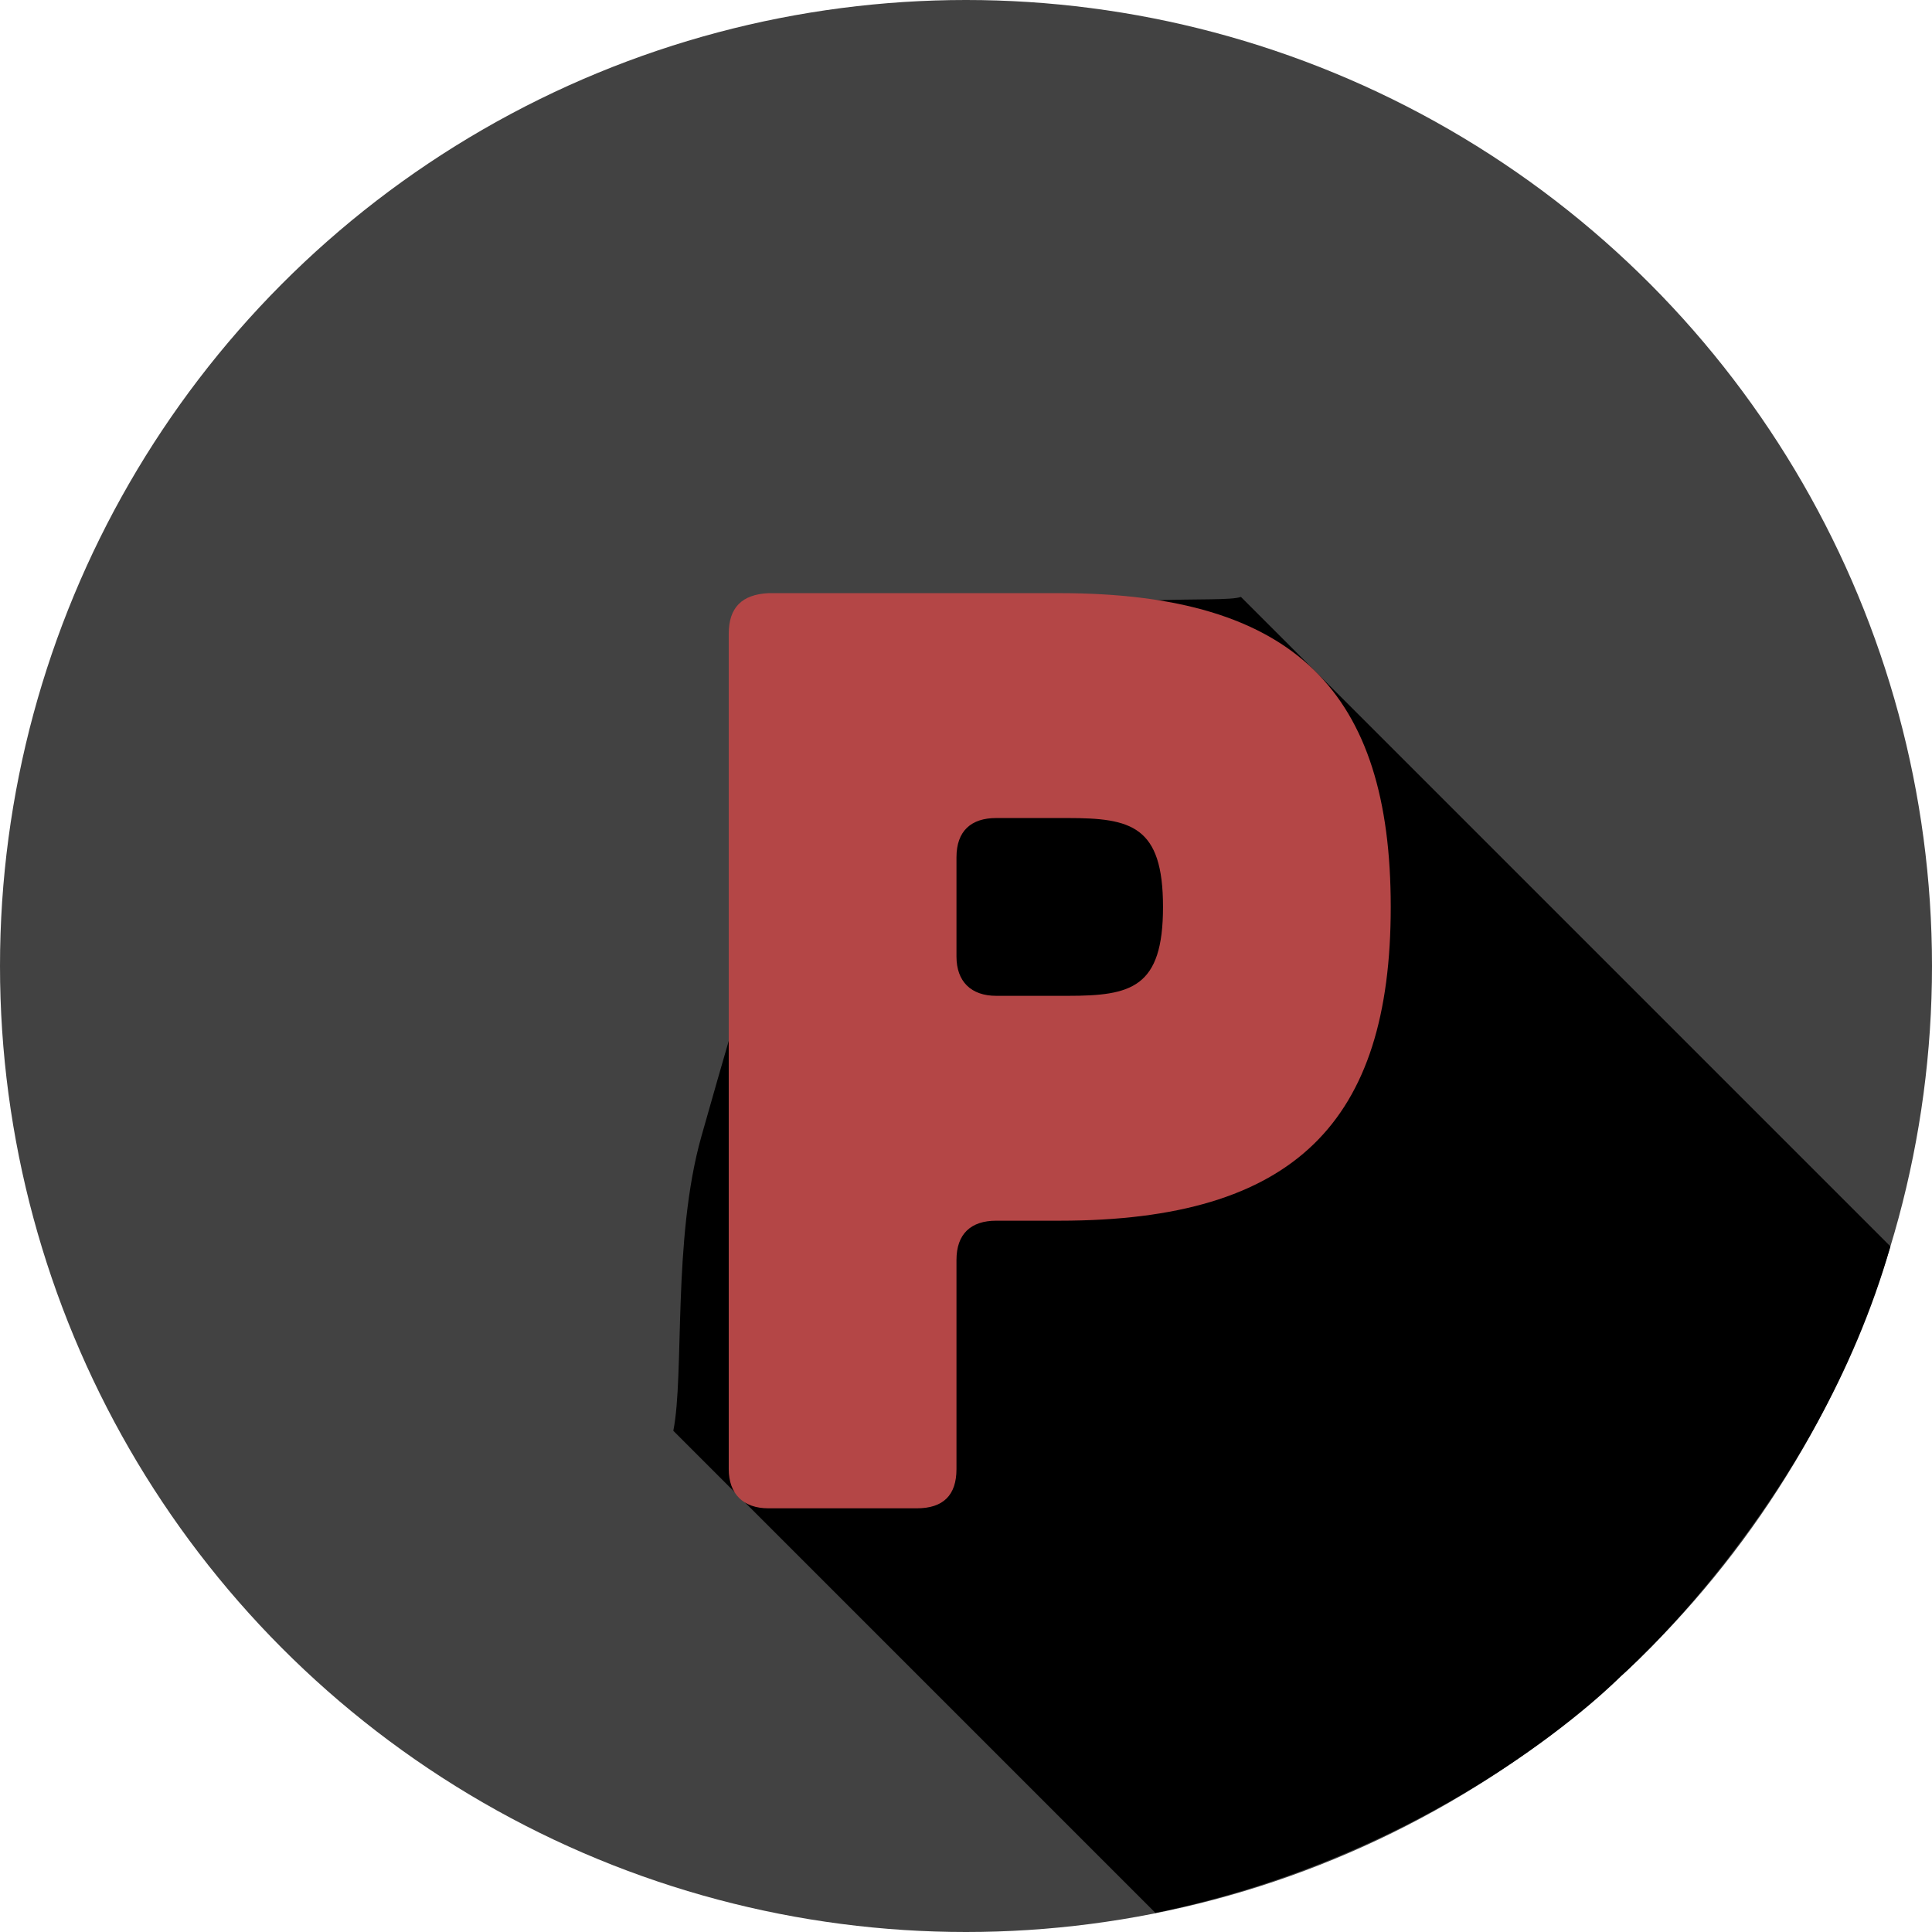 <?xml version="1.0" encoding="UTF-8" standalone="no"?>
<svg width="114px" height="114px" viewBox="0 0 114 114" version="1.1" xmlns="http://www.w3.org/2000/svg" xmlns:xlink="http://www.w3.org/1999/xlink" xmlns:sketch="http://www.bohemiancoding.com/sketch/ns">
    <title>Untitled</title>
    <description>Created with Sketch (http://www.bohemiancoding.com/sketch)</description>
    <defs>
        <circle id="path-1" cx="57" cy="57" r="57"></circle>
        <linearGradient x1="100%" y1="50%" x2="35.941%" y2="50%" id="linearGradient-3" stop-color="#111111">
            <stop offset="0%"></stop>
            <stop offset="100%"></stop>
        </linearGradient>
        <filter x="-50%" y="-50%" width="200%" height="200%" filterUnits="objectBoundingBox" id="filter-4">
            <feOffset dx="4" dy="4" in="SourceAlpha" result="shadowOffsetOuter1"></feOffset>
            <feGaussianBlur stdDeviation="2" in="shadowOffsetOuter1" result="shadowBlurOuter1"></feGaussianBlur>
            <feColorMatrix values="0 0 0 0 0   0 0 0 0 0   0 0 0 0 0  0 0 0 0.7 0" in="shadowBlurOuter1" type="matrix" result="shadowMatrixOuter1"></feColorMatrix>
            <feMerge>
                <feMergeNode in="shadowMatrixOuter1"></feMergeNode>
                <feMergeNode in="SourceGraphic"></feMergeNode>
            </feMerge>
        </filter>
    </defs>
    <g id="Page-1" stroke="none" stroke-width="1" fill="none" fill-rule="evenodd" sketch:type="MSPage">
        <mask id="mask-2" sketch:name="Oval 1" fill="white">
            <use xlink:href="#path-1"></use>
        </mask>
        <use id="Oval-1" fill="#424242" sketch:type="MSShapeGroup" xlink:href="#path-1"></use>
        <path d="M45.633,43.826 C45.149,44.875 39.631,49.318 37.676,53.891 C35.28,59.495 32.814,65.297 32.814,65.297 C32.814,65.297 35.508,70.371 39.043,76.879 C41.079,80.625 43.394,84.847 45.633,88.849 C48.713,94.352 54.847,99.465 56.743,102.3 C77.67,102.3 76.044,102.3 96.971,102.3 C106.709,87.538 106.517,73.063 106.517,73.063 C106.517,73.063 107.577,57.743 99.831,43.826 L45.633,43.826 Z" id="Rectangle-1" fill="url(#linearGradient-3)" sketch:type="MSShapeGroup" transform="translate(69.814, 72.826) rotate(-315) translate(-69.814, -72.826) "></path>
        <path d="M41.344,31 C39.781,31.077 39,31.849 39,33.391 L39,82.686 C39,84.151 39.859,85 41.344,85 L50.094,85 C51.656,85 52.438,84.229 52.438,82.686 L52.438,70.343 C52.438,68.8 53.297,68.029 54.781,68.029 L58.531,68.029 C72.438,68.029 78.062,62.166 78.062,49.514 C78.062,36.863 72.438,31 58.531,31 L41.344,31 Z M54.781,54.76 C53.297,54.76 52.438,53.911 52.438,52.446 L52.438,46.583 C52.438,45.04 53.297,44.269 54.781,44.269 L59,44.269 C62.75,44.269 64.625,44.731 64.625,49.514 C64.625,54.297 62.75,54.76 59,54.76 L54.781,54.76 Z" id="P" fill="#B44646" filter="url(#filter-4)" sketch:type="MSShapeGroup"></path>
    </g>
</svg>